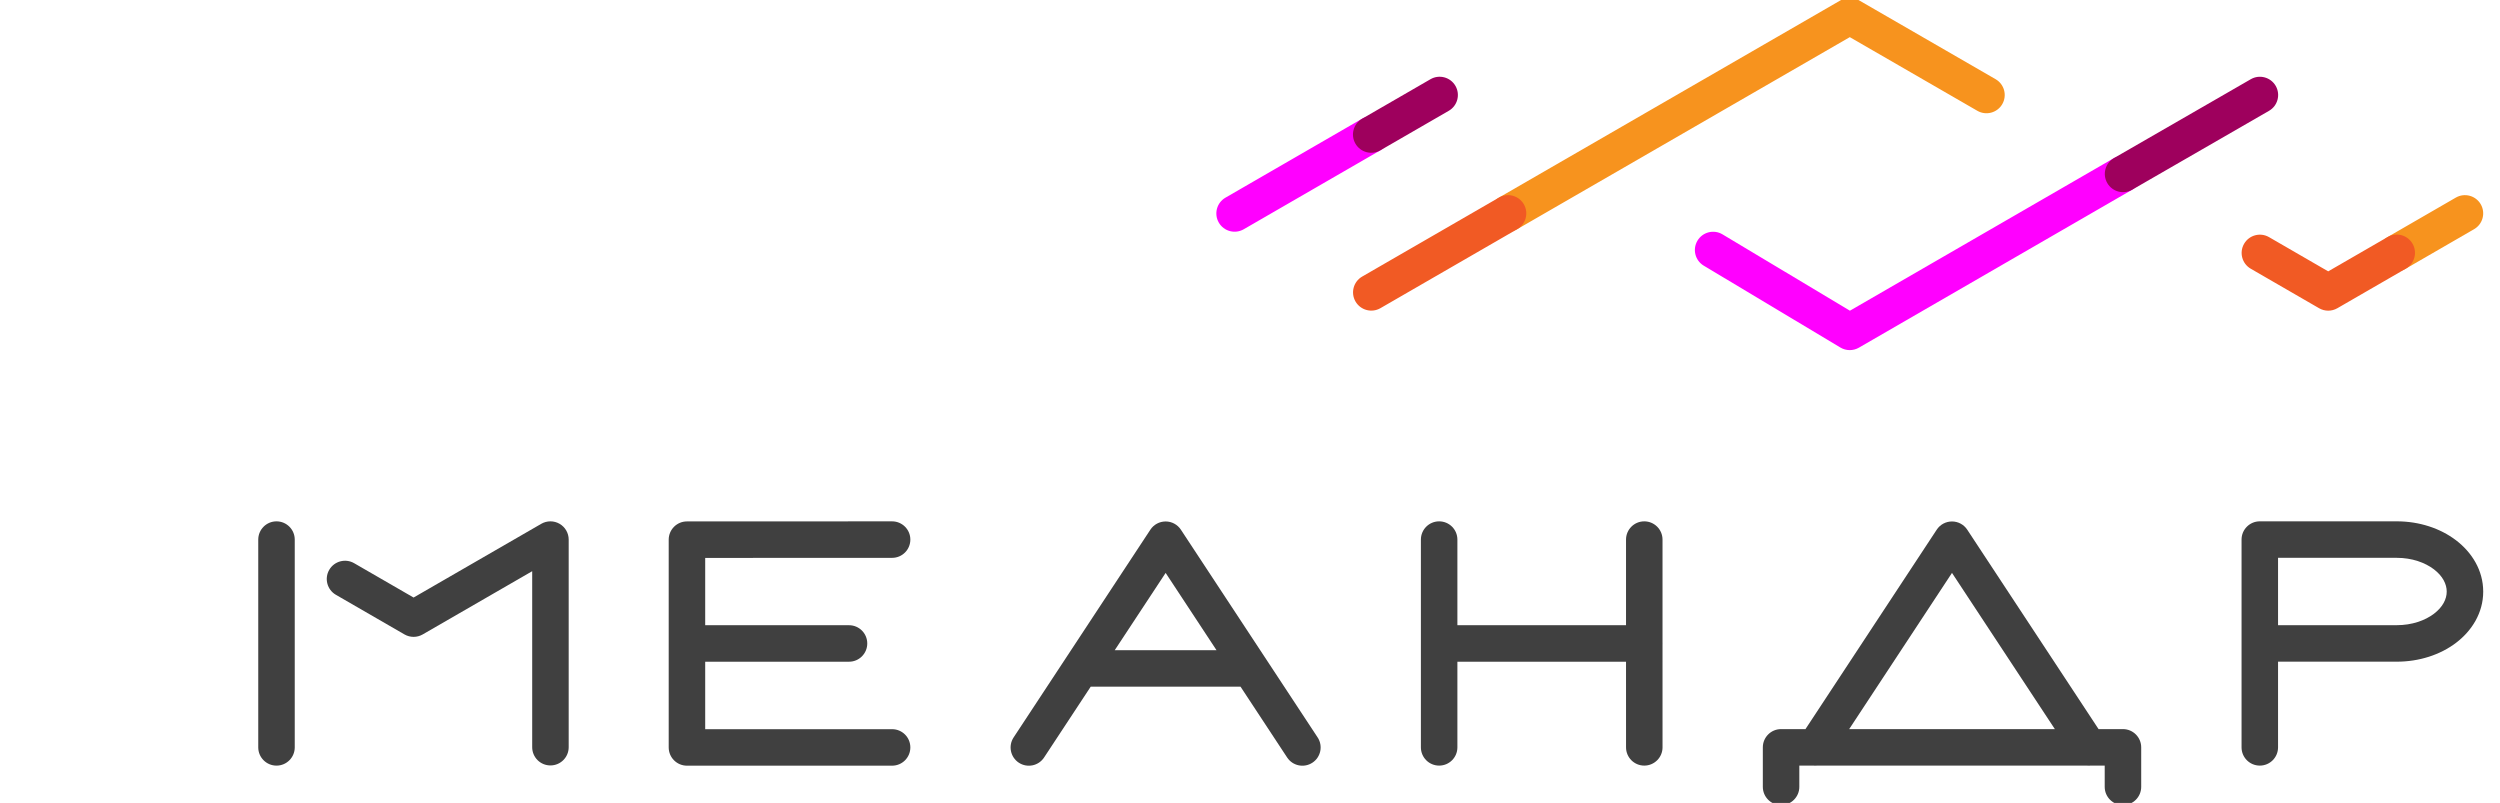 <svg width="137" height="44" viewBox="0 0 137 44" fill="none" xmlns="http://www.w3.org/2000/svg">
<g clip-path="url(#clip0)">
<path fill-rule="evenodd" clip-rule="evenodd" d="M75.643 8.238C76.121 7.961 76.285 7.35 76.009 6.871C75.732 6.393 75.121 6.23 74.642 6.506L67.156 10.832C66.677 11.108 66.514 11.72 66.79 12.198C67.066 12.676 67.678 12.84 68.156 12.564L75.643 8.238ZM116.843 10.396C117.321 10.12 117.485 9.508 117.209 9.03C116.932 8.552 116.321 8.388 115.842 8.665L101.376 17.026L94.393 12.843C93.92 12.559 93.305 12.713 93.022 13.187C92.738 13.661 92.892 14.275 93.366 14.559L100.853 19.044C101.165 19.231 101.553 19.234 101.868 19.052L116.843 10.396Z" fill="#FF00FF"/>
<path fill-rule="evenodd" clip-rule="evenodd" d="M101.869 0.014C101.559 -0.165 101.178 -0.165 100.869 0.014L82.142 10.828C81.663 11.104 81.5 11.716 81.776 12.194C82.052 12.673 82.664 12.836 83.142 12.56L101.369 2.035L108.359 6.072C108.837 6.348 109.449 6.184 109.725 5.706C110.001 5.228 109.837 4.616 109.359 4.34L101.869 0.014ZM135.579 12.56C136.057 12.284 136.221 11.672 135.945 11.194C135.668 10.716 135.056 10.552 134.578 10.829L130.841 12.989C130.363 13.265 130.199 13.877 130.476 14.355C130.752 14.833 131.364 14.997 131.842 14.72L135.579 12.56Z" fill="#F7931E"/>
<path fill-rule="evenodd" clip-rule="evenodd" d="M79.758 4.706C80.034 5.184 79.871 5.796 79.392 6.072L75.643 8.238C75.165 8.514 74.553 8.35 74.277 7.872C74.001 7.394 74.164 6.782 74.643 6.506L78.392 4.34C78.87 4.064 79.482 4.228 79.758 4.706Z" fill="#9E005D"/>
<path fill-rule="evenodd" clip-rule="evenodd" d="M124.709 4.707C124.984 5.186 124.82 5.797 124.342 6.073L116.843 10.397C116.365 10.673 115.753 10.508 115.478 10.03C115.202 9.551 115.366 8.94 115.844 8.664L123.343 4.341C123.821 4.065 124.433 4.229 124.709 4.707Z" fill="#9E005D"/>
<path fill-rule="evenodd" clip-rule="evenodd" d="M83.141 12.56C83.619 12.284 83.783 11.672 83.507 11.194C83.231 10.716 82.619 10.552 82.141 10.828L74.647 15.156C74.169 15.432 74.005 16.044 74.281 16.522C74.557 17 75.169 17.164 75.647 16.888L83.141 12.56ZM131.842 14.721C132.32 14.444 132.484 13.833 132.207 13.354C131.931 12.876 131.319 12.713 130.841 12.989L127.586 14.87L124.342 12.994C123.864 12.718 123.252 12.881 122.976 13.36C122.699 13.838 122.863 14.449 123.341 14.726L127.085 16.89C127.395 17.07 127.776 17.07 128.086 16.891L131.842 14.721Z" fill="#F15A24"/>
<path fill-rule="evenodd" clip-rule="evenodd" d="M123.837 28.569C123.285 28.569 122.837 29.017 122.837 29.569V40.955C122.837 41.508 123.285 41.955 123.837 41.955C124.39 41.955 124.837 41.508 124.837 40.955V36.26H131.343C132.572 36.26 133.724 35.884 134.59 35.227C135.457 34.569 136.08 33.586 136.08 32.42C136.08 31.255 135.458 30.27 134.592 29.609C133.726 28.949 132.574 28.569 131.343 28.569H123.837ZM131.343 34.26H124.837V30.569H131.343C132.175 30.569 132.892 30.828 133.379 31.199C133.865 31.57 134.08 32.011 134.08 32.42C134.08 32.828 133.866 33.265 133.381 33.633C132.894 34.003 132.177 34.26 131.343 34.26Z" fill="#404040"/>
<path d="M49.887 29.569C49.887 30.122 49.44 30.57 48.888 30.57L38.645 30.574V34.262H46.526C47.079 34.262 47.526 34.709 47.526 35.262C47.526 35.814 47.079 36.262 46.526 36.262H38.645V39.959H48.887C49.44 39.959 49.887 40.406 49.887 40.959C49.887 41.511 49.44 41.959 48.887 41.959H37.645C37.092 41.959 36.645 41.511 36.645 40.959V29.574C36.645 29.022 37.092 28.574 37.644 28.574L48.887 28.57C49.439 28.57 49.887 29.017 49.887 29.569Z" fill="#404040"/>
<path d="M31.164 29.57C31.164 29.212 30.973 28.882 30.664 28.704C30.354 28.525 29.973 28.525 29.663 28.704L22.665 32.745L19.407 30.863C18.929 30.587 18.317 30.751 18.041 31.229C17.765 31.707 17.928 32.319 18.407 32.595L22.165 34.766C22.475 34.945 22.856 34.945 23.165 34.766L29.164 31.302V40.946C29.164 41.499 29.611 41.946 30.164 41.946C30.716 41.946 31.164 41.499 31.164 40.946V29.57Z" fill="#404040"/>
<path d="M16.152 29.57C16.152 29.018 15.705 28.57 15.152 28.57C14.6 28.57 14.152 29.018 14.152 29.57V40.956C14.152 41.508 14.6 41.956 15.152 41.956C15.705 41.956 16.152 41.508 16.152 40.956V29.57Z" fill="#404040"/>
<path d="M78.865 28.57C79.418 28.57 79.865 29.017 79.865 29.57V34.262H89.106L89.106 29.57C89.106 29.018 89.554 28.57 90.106 28.57C90.658 28.57 91.106 29.017 91.106 29.57L91.106 35.226C91.107 35.238 91.107 35.25 91.107 35.262L91.107 35.285L91.106 35.297L91.107 40.955C91.107 41.507 90.659 41.955 90.107 41.955C89.555 41.955 89.107 41.508 89.107 40.955L89.106 36.262H79.865V40.955C79.865 41.508 79.418 41.955 78.865 41.955C78.313 41.955 77.865 41.508 77.865 40.955V29.57C77.865 29.017 78.313 28.57 78.865 28.57Z" fill="#404040"/>
<path fill-rule="evenodd" clip-rule="evenodd" d="M96.603 40.955C96.603 40.403 97.051 39.955 97.603 39.955H98.94L106.133 29.026C106.318 28.745 106.632 28.576 106.969 28.576C107.305 28.576 107.619 28.745 107.804 29.026L115.001 39.955H116.338C116.89 39.955 117.338 40.403 117.338 40.955V43.12C117.338 43.672 116.89 44.12 116.338 44.12C115.786 44.12 115.338 43.672 115.338 43.12V41.955H114.57C114.501 41.962 114.431 41.962 114.362 41.955H99.579C99.51 41.962 99.44 41.962 99.371 41.955H98.603V43.12C98.603 43.672 98.155 44.12 97.603 44.12C97.051 44.12 96.603 43.672 96.603 43.12V40.955ZM112.606 39.955H101.335L106.969 31.395L112.606 39.955Z" fill="#404040"/>
<path fill-rule="evenodd" clip-rule="evenodd" d="M64.712 29.026C64.527 28.745 64.213 28.576 63.877 28.576C63.54 28.576 63.226 28.745 63.041 29.026L55.546 40.411C55.242 40.872 55.37 41.492 55.831 41.796C56.292 42.099 56.913 41.972 57.216 41.51L59.77 37.631H67.982L70.535 41.51C70.839 41.972 71.459 42.099 71.92 41.796C72.382 41.492 72.51 40.872 72.206 40.411L64.712 29.026ZM66.665 35.631L63.877 31.395L61.087 35.631H66.665Z" fill="#404040"/>
</g>
<defs>
<clipPath id="clip0">
<rect width="136.333" height="44" fill="white"/>
</clipPath>
</defs>
</svg>
